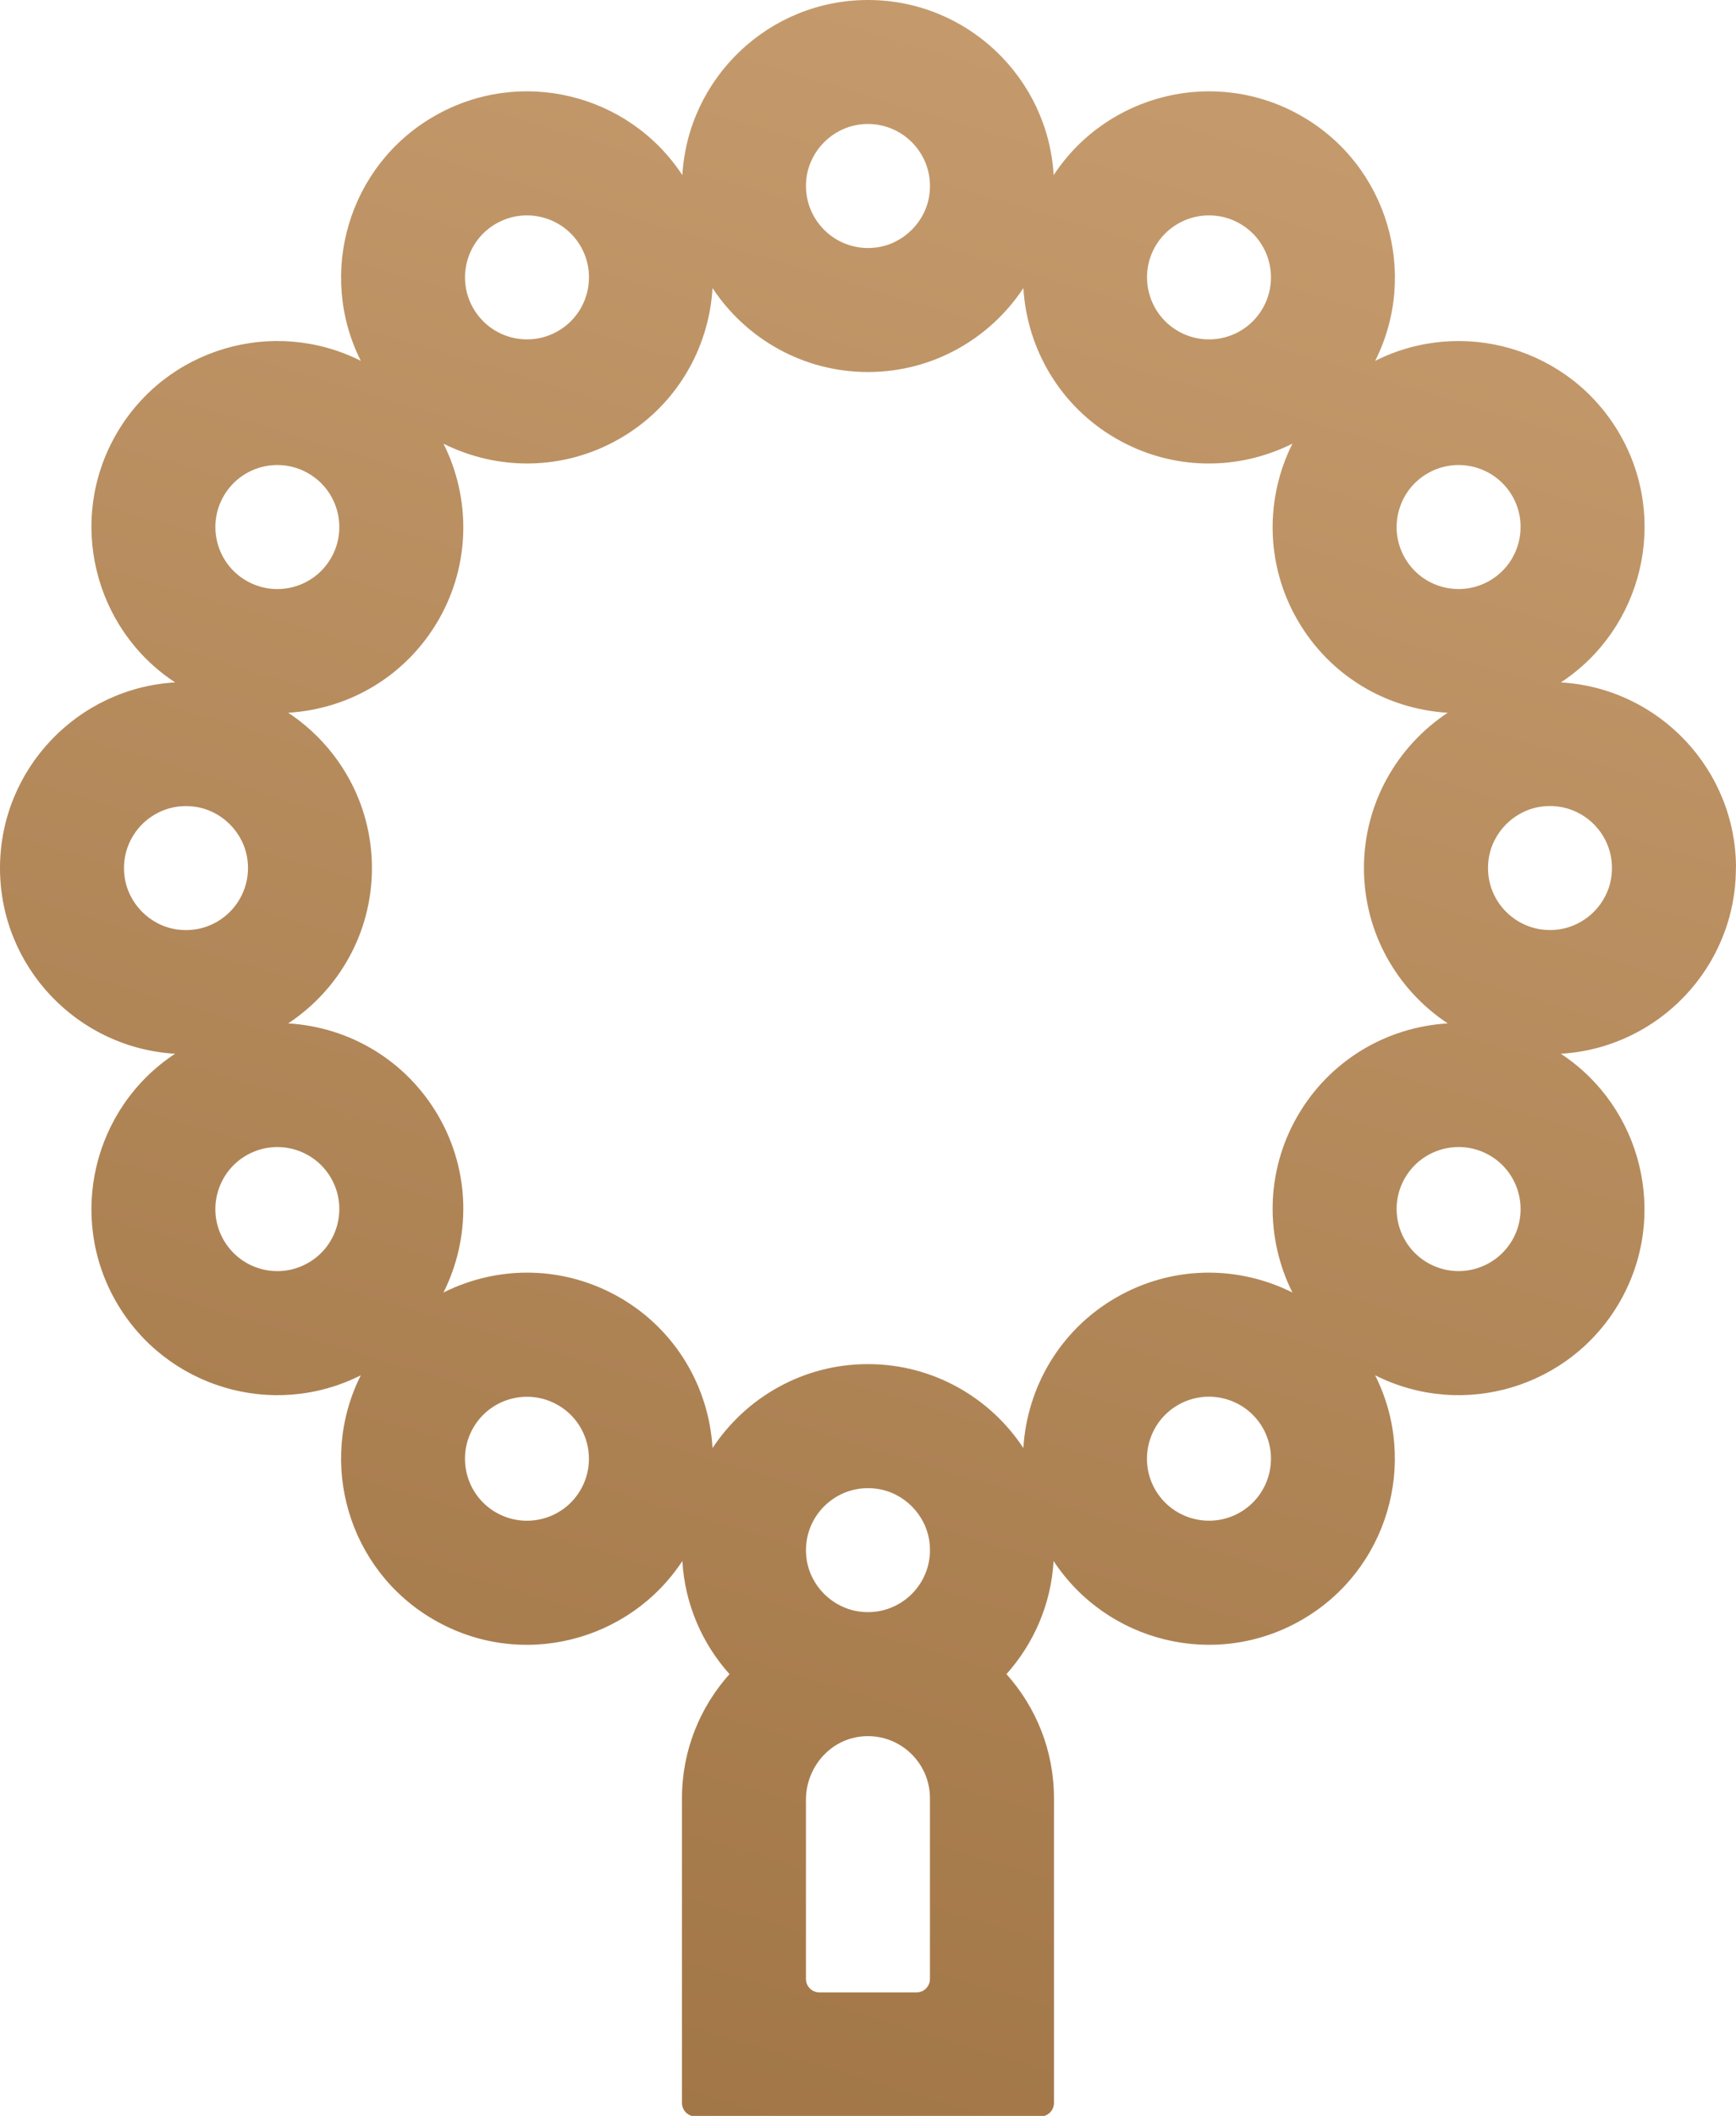 <svg width="32" height="39" viewBox="0 0 32 39" fill="none" xmlns="http://www.w3.org/2000/svg">
<path d="M32 16C32 14.177 30.57 12.682 28.772 12.578C30.277 11.589 30.768 9.579 29.856 8C28.936 6.408 26.95 5.845 25.349 6.651C26.158 5.042 25.579 3.055 24 2.144C22.409 1.225 20.407 1.728 19.422 3.228C19.318 1.431 17.823 0 16 0C14.177 0 12.682 1.431 12.578 3.228C11.593 1.728 9.591 1.225 8 2.144C6.421 3.055 5.842 5.042 6.651 6.651C5.048 5.844 3.063 6.409 2.144 8C1.233 9.579 1.723 11.589 3.228 12.578C1.431 12.682 0 14.177 0 16C0 17.823 1.43 19.318 3.228 19.422C1.723 20.411 1.232 22.421 2.144 24C3.051 25.57 5.026 26.168 6.651 25.349C5.842 26.959 6.421 28.945 8 29.856C9.603 30.782 11.601 30.259 12.578 28.772C12.624 29.57 12.945 30.296 13.447 30.857C12.903 31.464 12.571 32.265 12.571 33.143V38.76C12.571 38.898 12.682 39.01 12.82 39.01H19.179C19.317 39.01 19.428 38.898 19.428 38.76V33.143C19.428 32.265 19.096 31.464 18.552 30.857C19.054 30.296 19.375 29.57 19.421 28.772C20.404 30.269 22.405 30.776 23.998 29.856C25.577 28.945 26.157 26.958 25.348 25.349C26.974 26.168 28.949 25.57 29.855 24C30.766 22.421 30.275 20.411 28.77 19.422C30.568 19.318 31.998 17.823 31.998 16H32ZM26.315 8.725C26.86 8.41 27.56 8.594 27.877 9.143C28.191 9.688 28.004 10.389 27.458 10.704C26.911 11.019 26.213 10.833 25.897 10.286C25.582 9.74 25.77 9.039 26.315 8.725ZM21.296 4.541C21.611 3.995 22.311 3.808 22.857 4.123C23.403 4.437 23.59 5.138 23.275 5.684C22.96 6.231 22.261 6.418 21.714 6.102C21.169 5.787 20.981 5.086 21.296 4.541ZM15.851 2.295C16.597 2.2 17.228 2.83 17.133 3.577C17.068 4.086 16.657 4.497 16.149 4.562C15.402 4.657 14.771 4.026 14.866 3.279C14.931 2.77 15.342 2.36 15.851 2.295ZM9.143 4.123C9.692 3.806 10.391 3.999 10.704 4.541C11.019 5.086 10.832 5.787 10.286 6.102C9.739 6.418 9.041 6.231 8.725 5.684C8.409 5.138 8.597 4.437 9.143 4.123ZM4.123 9.143C4.438 8.597 5.136 8.408 5.684 8.725C6.229 9.039 6.417 9.74 6.102 10.286C5.786 10.833 5.088 11.02 4.541 10.704C3.995 10.389 3.808 9.689 4.123 9.143ZM2.295 16.149C2.2 15.403 2.83 14.772 3.577 14.867C4.086 14.932 4.497 15.342 4.562 15.851C4.657 16.598 4.026 17.229 3.279 17.134C2.77 17.069 2.36 16.658 2.295 16.149ZM5.684 23.275C5.137 23.592 4.439 23.404 4.123 22.857C3.808 22.312 3.995 21.611 4.541 21.296C5.089 20.979 5.787 21.168 6.102 21.714C6.417 22.26 6.229 22.961 5.684 23.275ZM10.703 27.459C10.389 28.005 9.688 28.192 9.142 27.877C8.596 27.563 8.409 26.862 8.724 26.316C9.039 25.771 9.736 25.582 10.285 25.898C10.831 26.213 11.018 26.913 10.703 27.459ZM14.866 28.721C14.771 27.974 15.402 27.343 16.149 27.439C16.657 27.503 17.068 27.914 17.133 28.423C17.228 29.169 16.597 29.8 15.851 29.705C15.342 29.64 14.931 29.23 14.866 28.721ZM16.893 36.724H15.105C14.968 36.724 14.856 36.613 14.856 36.475V33.174C14.856 32.588 15.285 32.074 15.866 32.008C16.555 31.929 17.142 32.469 17.142 33.143V36.475C17.142 36.613 17.031 36.724 16.893 36.724ZM18.864 26.69C18.251 25.759 17.196 25.143 15.999 25.143C14.802 25.143 13.749 25.759 13.134 26.69C13.069 25.577 12.464 24.516 11.428 23.918C10.405 23.327 9.192 23.314 8.175 23.823C8.674 22.826 8.679 21.606 8.082 20.571C7.49 19.548 6.447 18.931 5.312 18.863C6.242 18.249 6.856 17.195 6.856 16C6.856 14.805 6.242 13.752 5.312 13.137C6.443 13.07 7.488 12.456 8.082 11.429C8.679 10.394 8.674 9.174 8.175 8.178C9.179 8.679 10.392 8.68 11.428 8.082C12.464 7.484 13.069 6.423 13.134 5.31C13.748 6.241 14.802 6.857 15.999 6.857C17.196 6.857 18.25 6.241 18.864 5.31C18.93 6.423 19.535 7.484 20.571 8.082C21.605 8.68 22.818 8.68 23.823 8.178C23.325 9.174 23.32 10.394 23.917 11.429C24.51 12.455 25.555 13.07 26.686 13.137C25.757 13.751 25.142 14.805 25.142 16C25.142 17.195 25.757 18.248 26.686 18.863C25.553 18.931 24.509 19.547 23.917 20.571C23.32 21.606 23.325 22.826 23.823 23.823C22.808 23.315 21.595 23.326 20.571 23.918C19.535 24.516 18.93 25.577 18.864 26.69ZM22.856 27.877C22.311 28.191 21.61 28.004 21.295 27.458C20.98 26.913 21.167 26.212 21.713 25.897C22.261 25.581 22.959 25.769 23.275 26.315C23.59 26.862 23.403 27.562 22.856 27.877ZM27.877 22.856C27.56 23.403 26.863 23.591 26.315 23.275C25.77 22.96 25.582 22.26 25.897 21.713C26.213 21.168 26.91 20.979 27.458 21.295C28.004 21.61 28.191 22.31 27.877 22.856ZM28.72 17.133C27.973 17.228 27.343 16.597 27.438 15.851C27.503 15.342 27.913 14.931 28.422 14.866C29.169 14.771 29.8 15.402 29.704 16.149C29.64 16.657 29.229 17.068 28.72 17.133Z" fill="url(#paint0_linear_814_1069)"/>
<defs>
<linearGradient id="paint0_linear_814_1069" x1="16" y1="-1.14994e-06" x2="-3.554" y2="64.892" gradientUnits="userSpaceOnUse">
<stop stop-color="#C49A6C"/>
<stop offset="1" stop-color="#885B2B"/>
</linearGradient>
</defs>
</svg>
